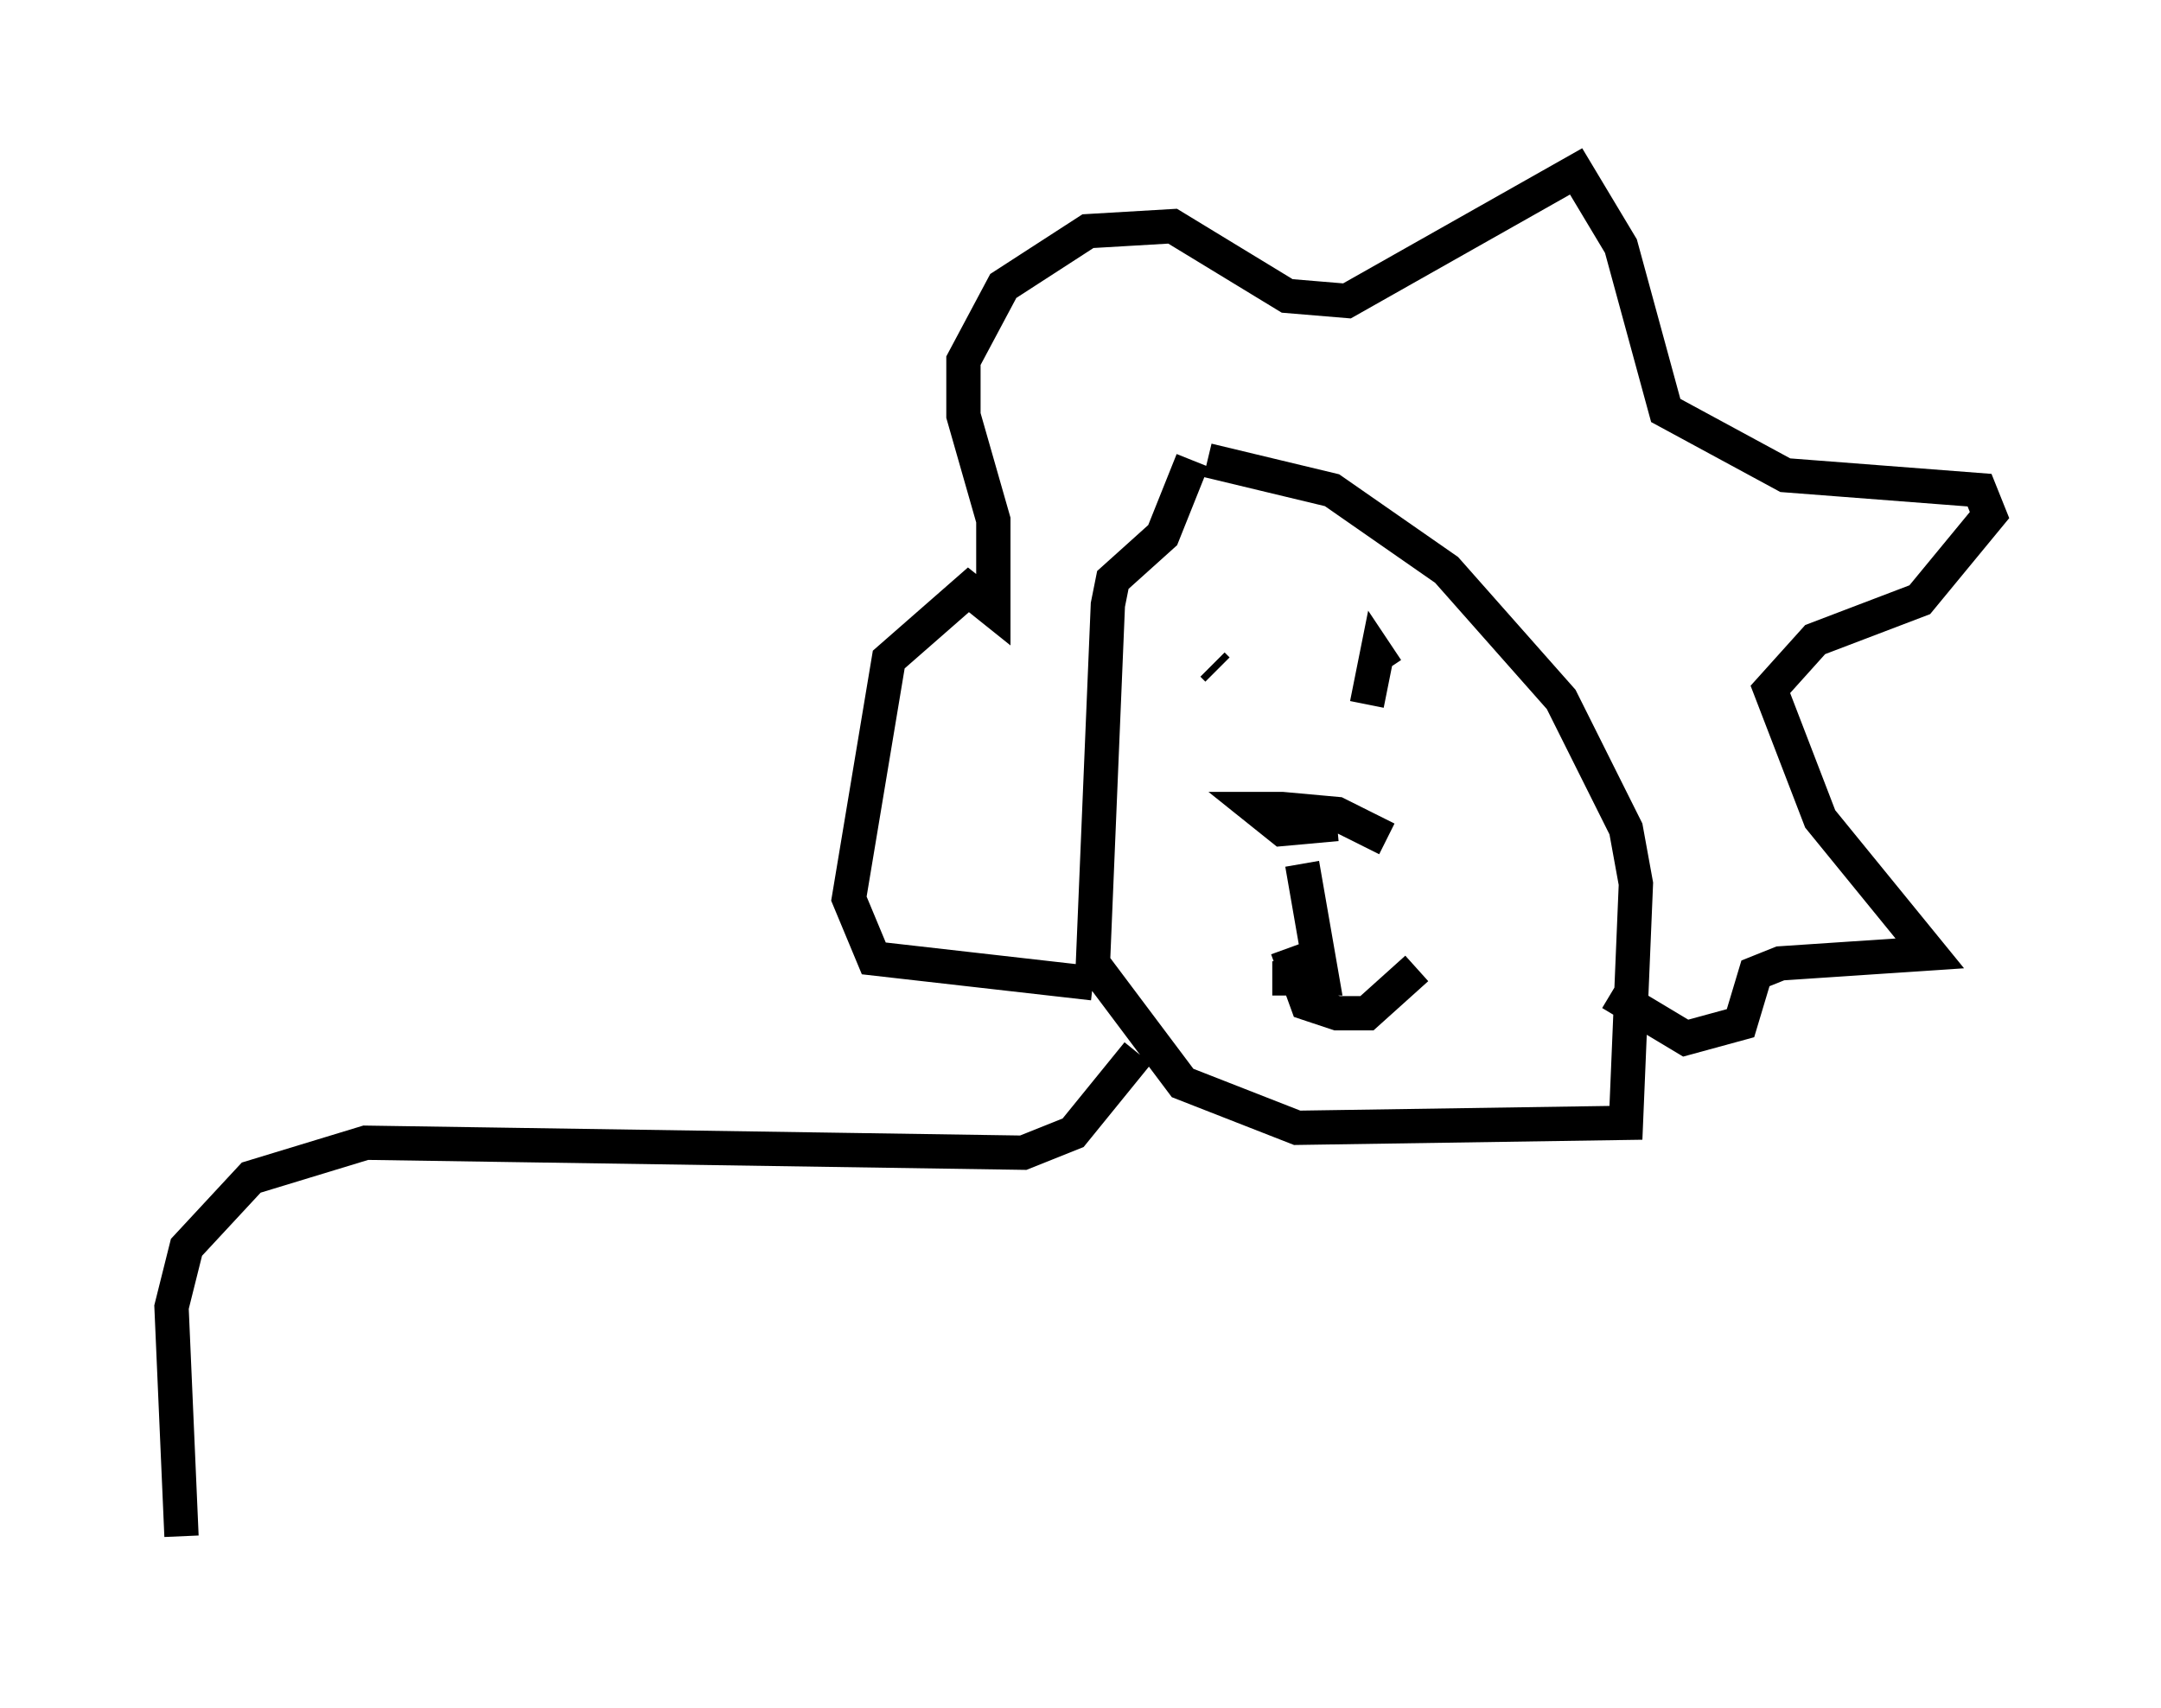 <?xml version="1.0" encoding="utf-8" ?>
<svg baseProfile="full" height="49.799" version="1.1" width="63.017" xmlns="http://www.w3.org/2000/svg" xmlns:ev="http://www.w3.org/2001/xml-events" xmlns:xlink="http://www.w3.org/1999/xlink"><defs /><rect fill="white" height="49.799" width="63.017" x="0" y="0" /><path d="M38.844, 24.028 m1.598, 0.436 l-1.453, -0.726 -1.598, -0.145 l-0.726, 0.0 0.726, 0.581 l1.598, -0.145 m-4.212, -10.603 l-0.872, 2.179 -1.453, 1.307 l-0.145, 0.726 -0.436, 10.458 l2.615, 3.486 3.341, 1.307 l9.587, -0.145 0.291, -6.972 l-0.291, -1.598 -1.888, -3.777 l-3.341, -3.777 -3.341, -2.324 l-3.631, -0.872 m-3.341, 15.251 l-6.391, -0.726 -0.726, -1.743 l1.162, -6.972 2.324, -2.034 l0.726, 0.581 0.0, -2.615 l-0.872, -3.05 0.0, -1.598 l1.162, -2.179 2.469, -1.598 l2.469, -0.145 3.341, 2.034 l1.743, 0.145 6.682, -3.777 l1.307, 2.179 1.307, 4.793 l3.486, 1.888 5.665, 0.436 l0.291, 0.726 -2.034, 2.469 l-3.05, 1.162 -1.307, 1.453 l1.453, 3.777 3.196, 3.922 l-4.358, 0.291 -0.726, 0.291 l-0.436, 1.453 -1.598, 0.436 l-2.179, -1.307 m-11.62, -9.587 l0.145, 0.145 m3.631, 0.145 l0.0, 0.0 m0.726, 0.872 l0.291, -1.453 0.291, 0.436 m-2.469, 5.665 l0.581, 3.341 -1.453, 0.0 m0.436, -0.872 l0.581, 1.598 0.872, 0.291 l0.872, 0.0 1.453, -1.307 m-8.134, 2.469 l-1.888, 2.324 -1.453, 0.581 l-19.173, -0.291 -3.341, 1.017 l-1.888, 2.034 -0.436, 1.743 l0.291, 6.682 " fill="none" stroke="black" stroke-width="1" /></svg>
